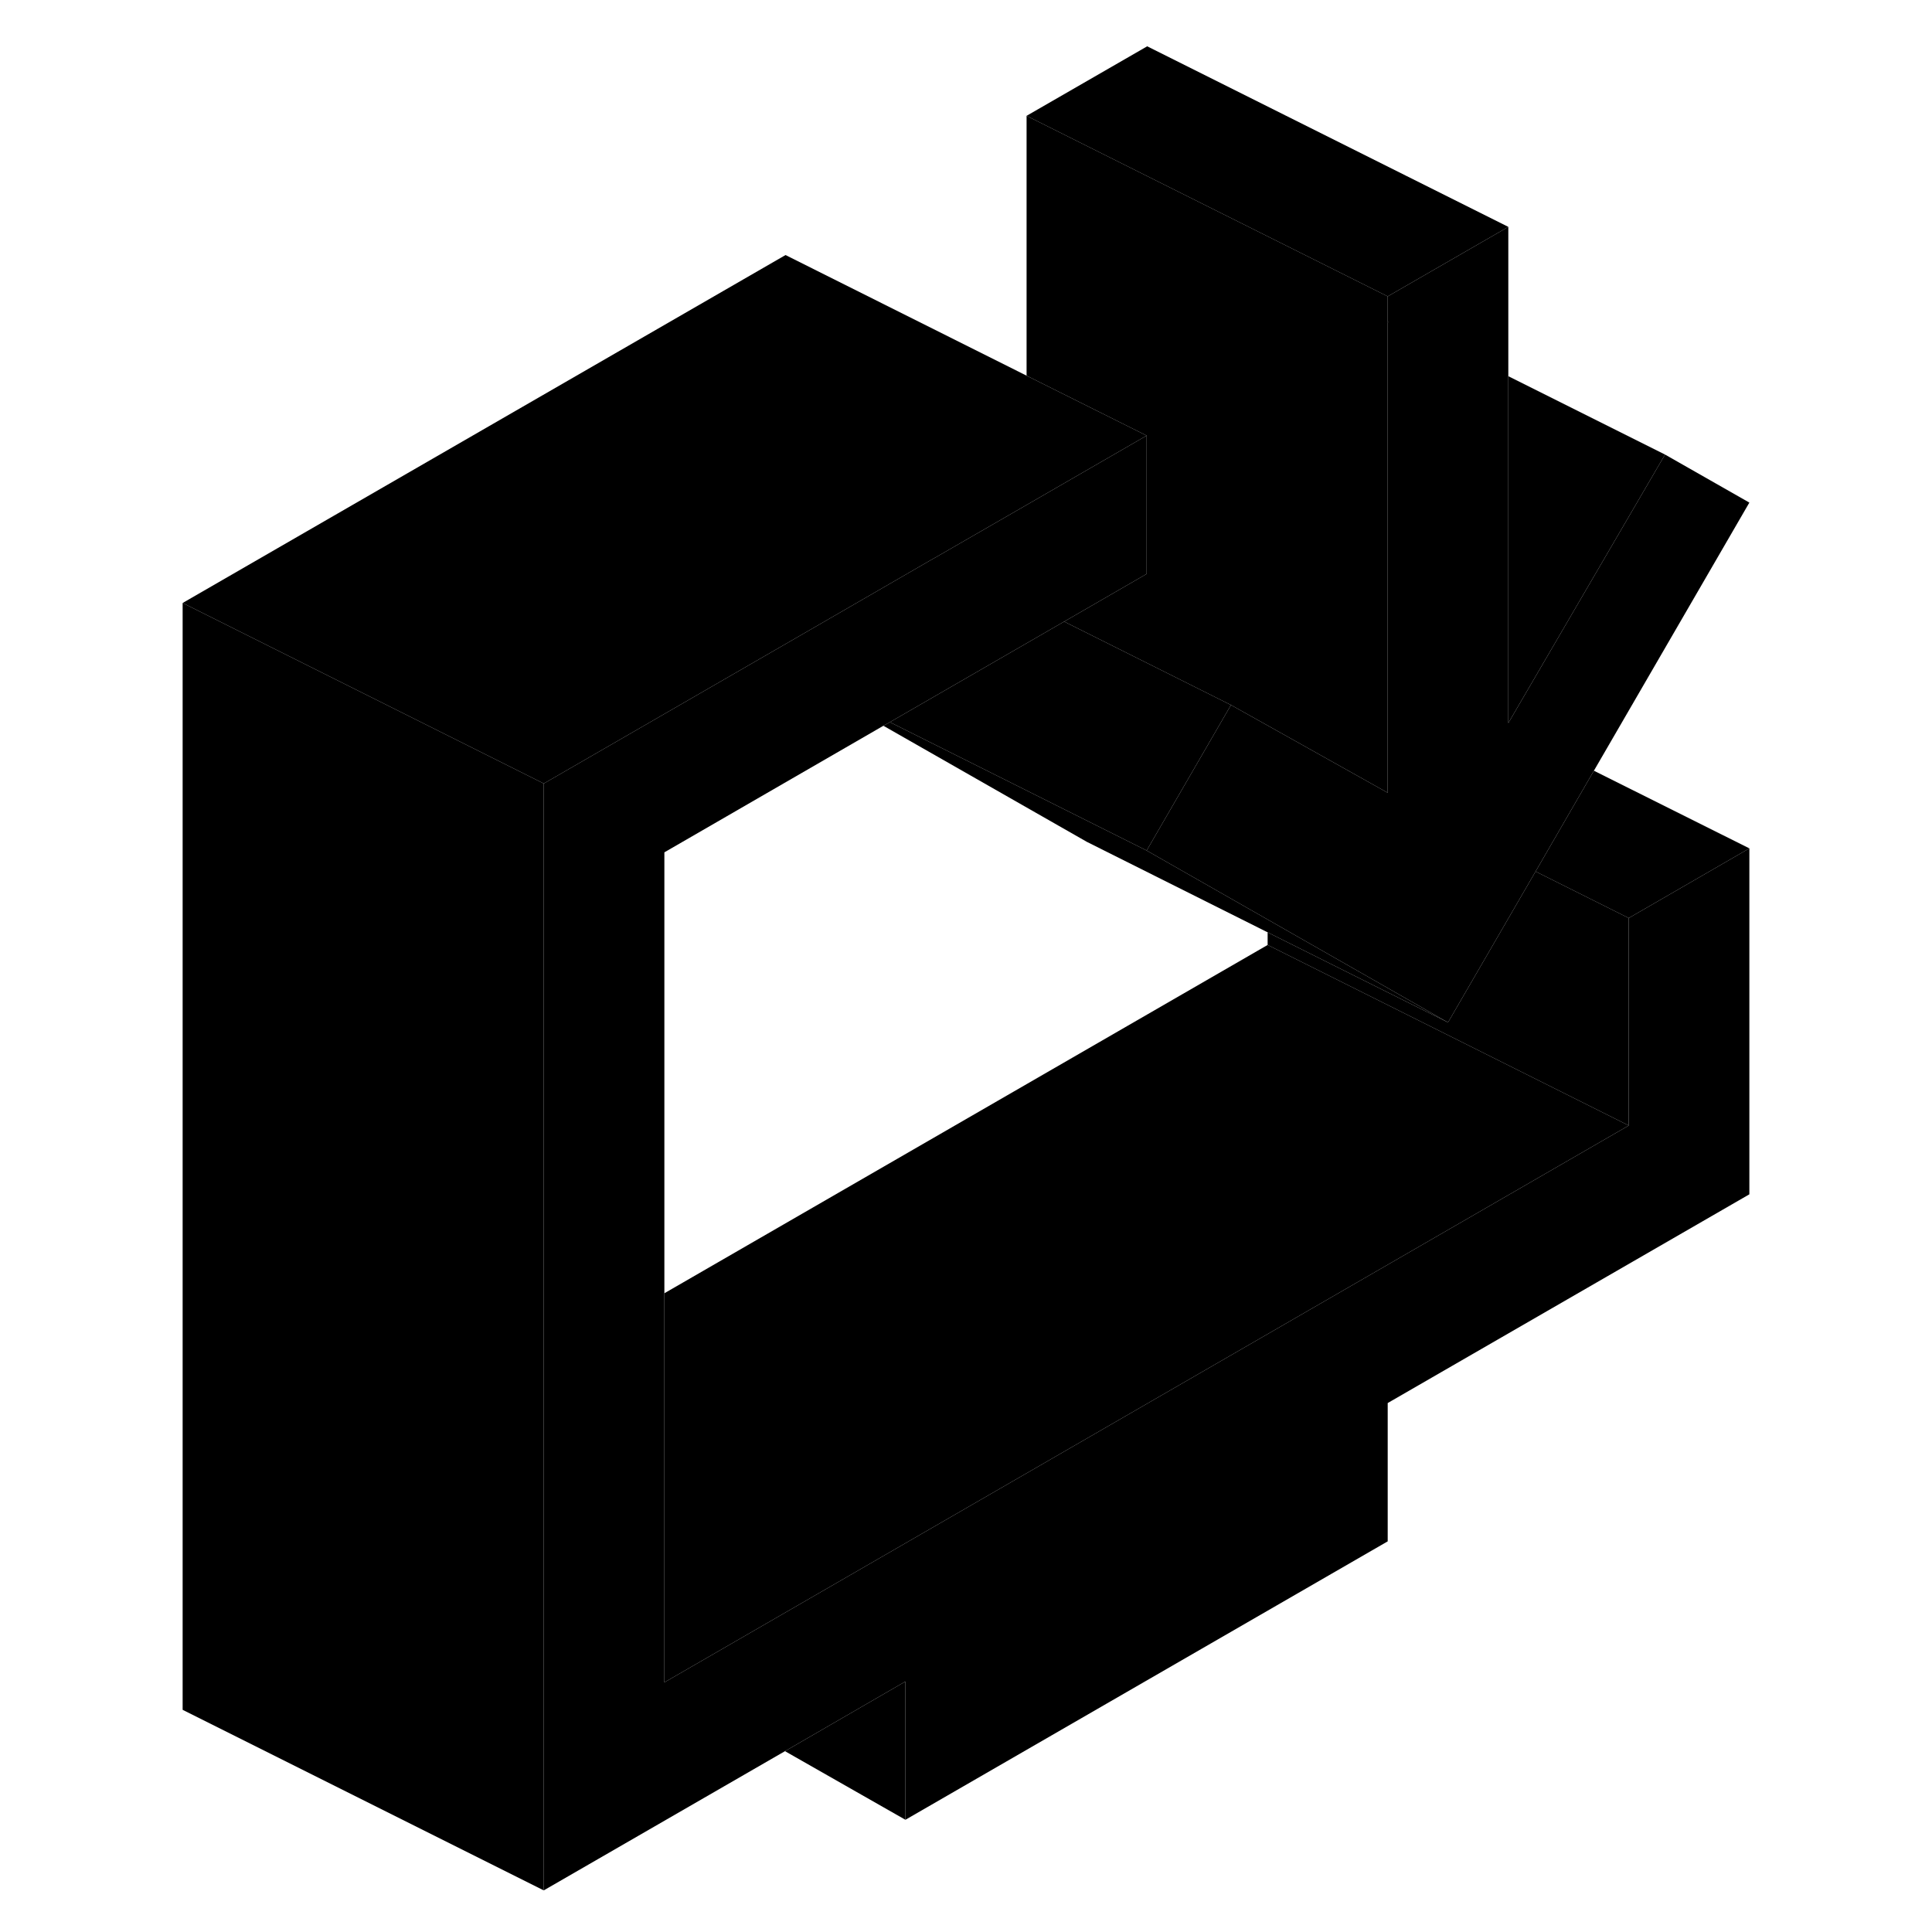 <svg width="24" height="24" viewBox="0 0 92 107" class="pr-icon-iso-duotone-secondary" xmlns="http://www.w3.org/2000/svg" stroke-width="1px" stroke-linecap="round" stroke-linejoin="round">
    <path d="M69.355 17.815V17.885L69.385 17.835L69.355 17.815Z" class="pr-icon-iso-duotone-primary-stroke" stroke-linejoin="round"/>
    <path d="M89.385 27.835L80.775 42.685L77.545 48.265L72.695 56.625L69.385 54.735L62.705 50.925L56.005 47.105L60.675 39.045L63.285 40.505L69.355 43.905V17.885L69.385 17.835L69.355 17.815V16.415L76.035 12.565V40.045L84.715 25.175L89.385 27.835Z" class="pr-icon-iso-duotone-primary-stroke" stroke-linejoin="round"/>
    <path d="M69.355 17.815V17.885L69.385 17.835L69.355 17.815Z" class="pr-icon-iso-duotone-primary-stroke" stroke-linejoin="round"/>
    <path d="M69.355 16.415V43.905L63.285 40.505L60.675 39.045L51.435 34.425L56.005 31.785V24.125L49.355 20.805V6.415L56.035 9.755L69.355 16.415Z" class="pr-icon-iso-duotone-primary-stroke" stroke-linejoin="round"/>
    <path d="M89.385 46.985V66.145L69.355 77.705V85.365L42.645 100.785V93.125L35.975 96.985L22.615 104.695V43.395L37.255 34.945L44.125 30.975L44.325 30.865L49.355 27.965L56.005 24.125V31.785L51.435 34.425L41.785 39.995L41.425 40.195L29.295 47.205V93.175L82.705 62.335V50.845L89.385 46.985Z" class="pr-icon-iso-duotone-primary-stroke" stroke-linejoin="round"/>
    <path d="M76.035 12.565L69.355 16.415L56.035 9.755L49.355 6.415L56.035 2.565L76.035 12.565Z" class="pr-icon-iso-duotone-primary-stroke" stroke-linejoin="round"/>
    <path d="M60.675 39.045L56.005 47.105L53.225 45.715L41.785 39.995L51.435 34.425L60.675 39.045Z" class="pr-icon-iso-duotone-primary-stroke" stroke-linejoin="round"/>
    <path d="M84.715 25.175L76.035 40.045V20.835L84.715 25.175Z" class="pr-icon-iso-duotone-primary-stroke" stroke-linejoin="round"/>
    <path d="M22.615 43.395V104.695L2.615 94.695V33.395L22.615 43.395Z" class="pr-icon-iso-duotone-primary-stroke" stroke-linejoin="round"/>
    <path d="M56.005 24.125L49.355 27.965L44.325 30.865L44.125 30.975L37.255 34.945L22.615 43.395L2.615 33.395L36.005 14.125L49.355 20.805L56.005 24.125Z" class="pr-icon-iso-duotone-primary-stroke" stroke-linejoin="round"/>
    <path d="M42.645 93.125V100.785L35.975 96.985L42.645 93.125Z" class="pr-icon-iso-duotone-primary-stroke" stroke-linejoin="round"/>
    <path d="M72.695 56.625L69.385 54.975L62.705 51.635L52.695 46.625L41.425 40.195L41.785 39.995L53.225 45.715L56.005 47.105L62.705 50.925L69.385 54.735L72.695 56.625Z" class="pr-icon-iso-duotone-primary-stroke" stroke-linejoin="round"/>
    <path d="M82.705 50.845V62.335L62.705 52.335V51.635L69.385 54.975L72.695 56.625L77.545 48.265L82.705 50.845Z" class="pr-icon-iso-duotone-primary-stroke" stroke-linejoin="round"/>
    <path d="M89.385 46.985L82.705 50.845L77.545 48.265L80.775 42.685L89.385 46.985Z" class="pr-icon-iso-duotone-primary-stroke" stroke-linejoin="round"/>
    <path d="M82.705 62.335L29.295 93.175V71.625L62.705 52.335L82.705 62.335Z" class="pr-icon-iso-duotone-primary-stroke" stroke-linejoin="round"/>
</svg>